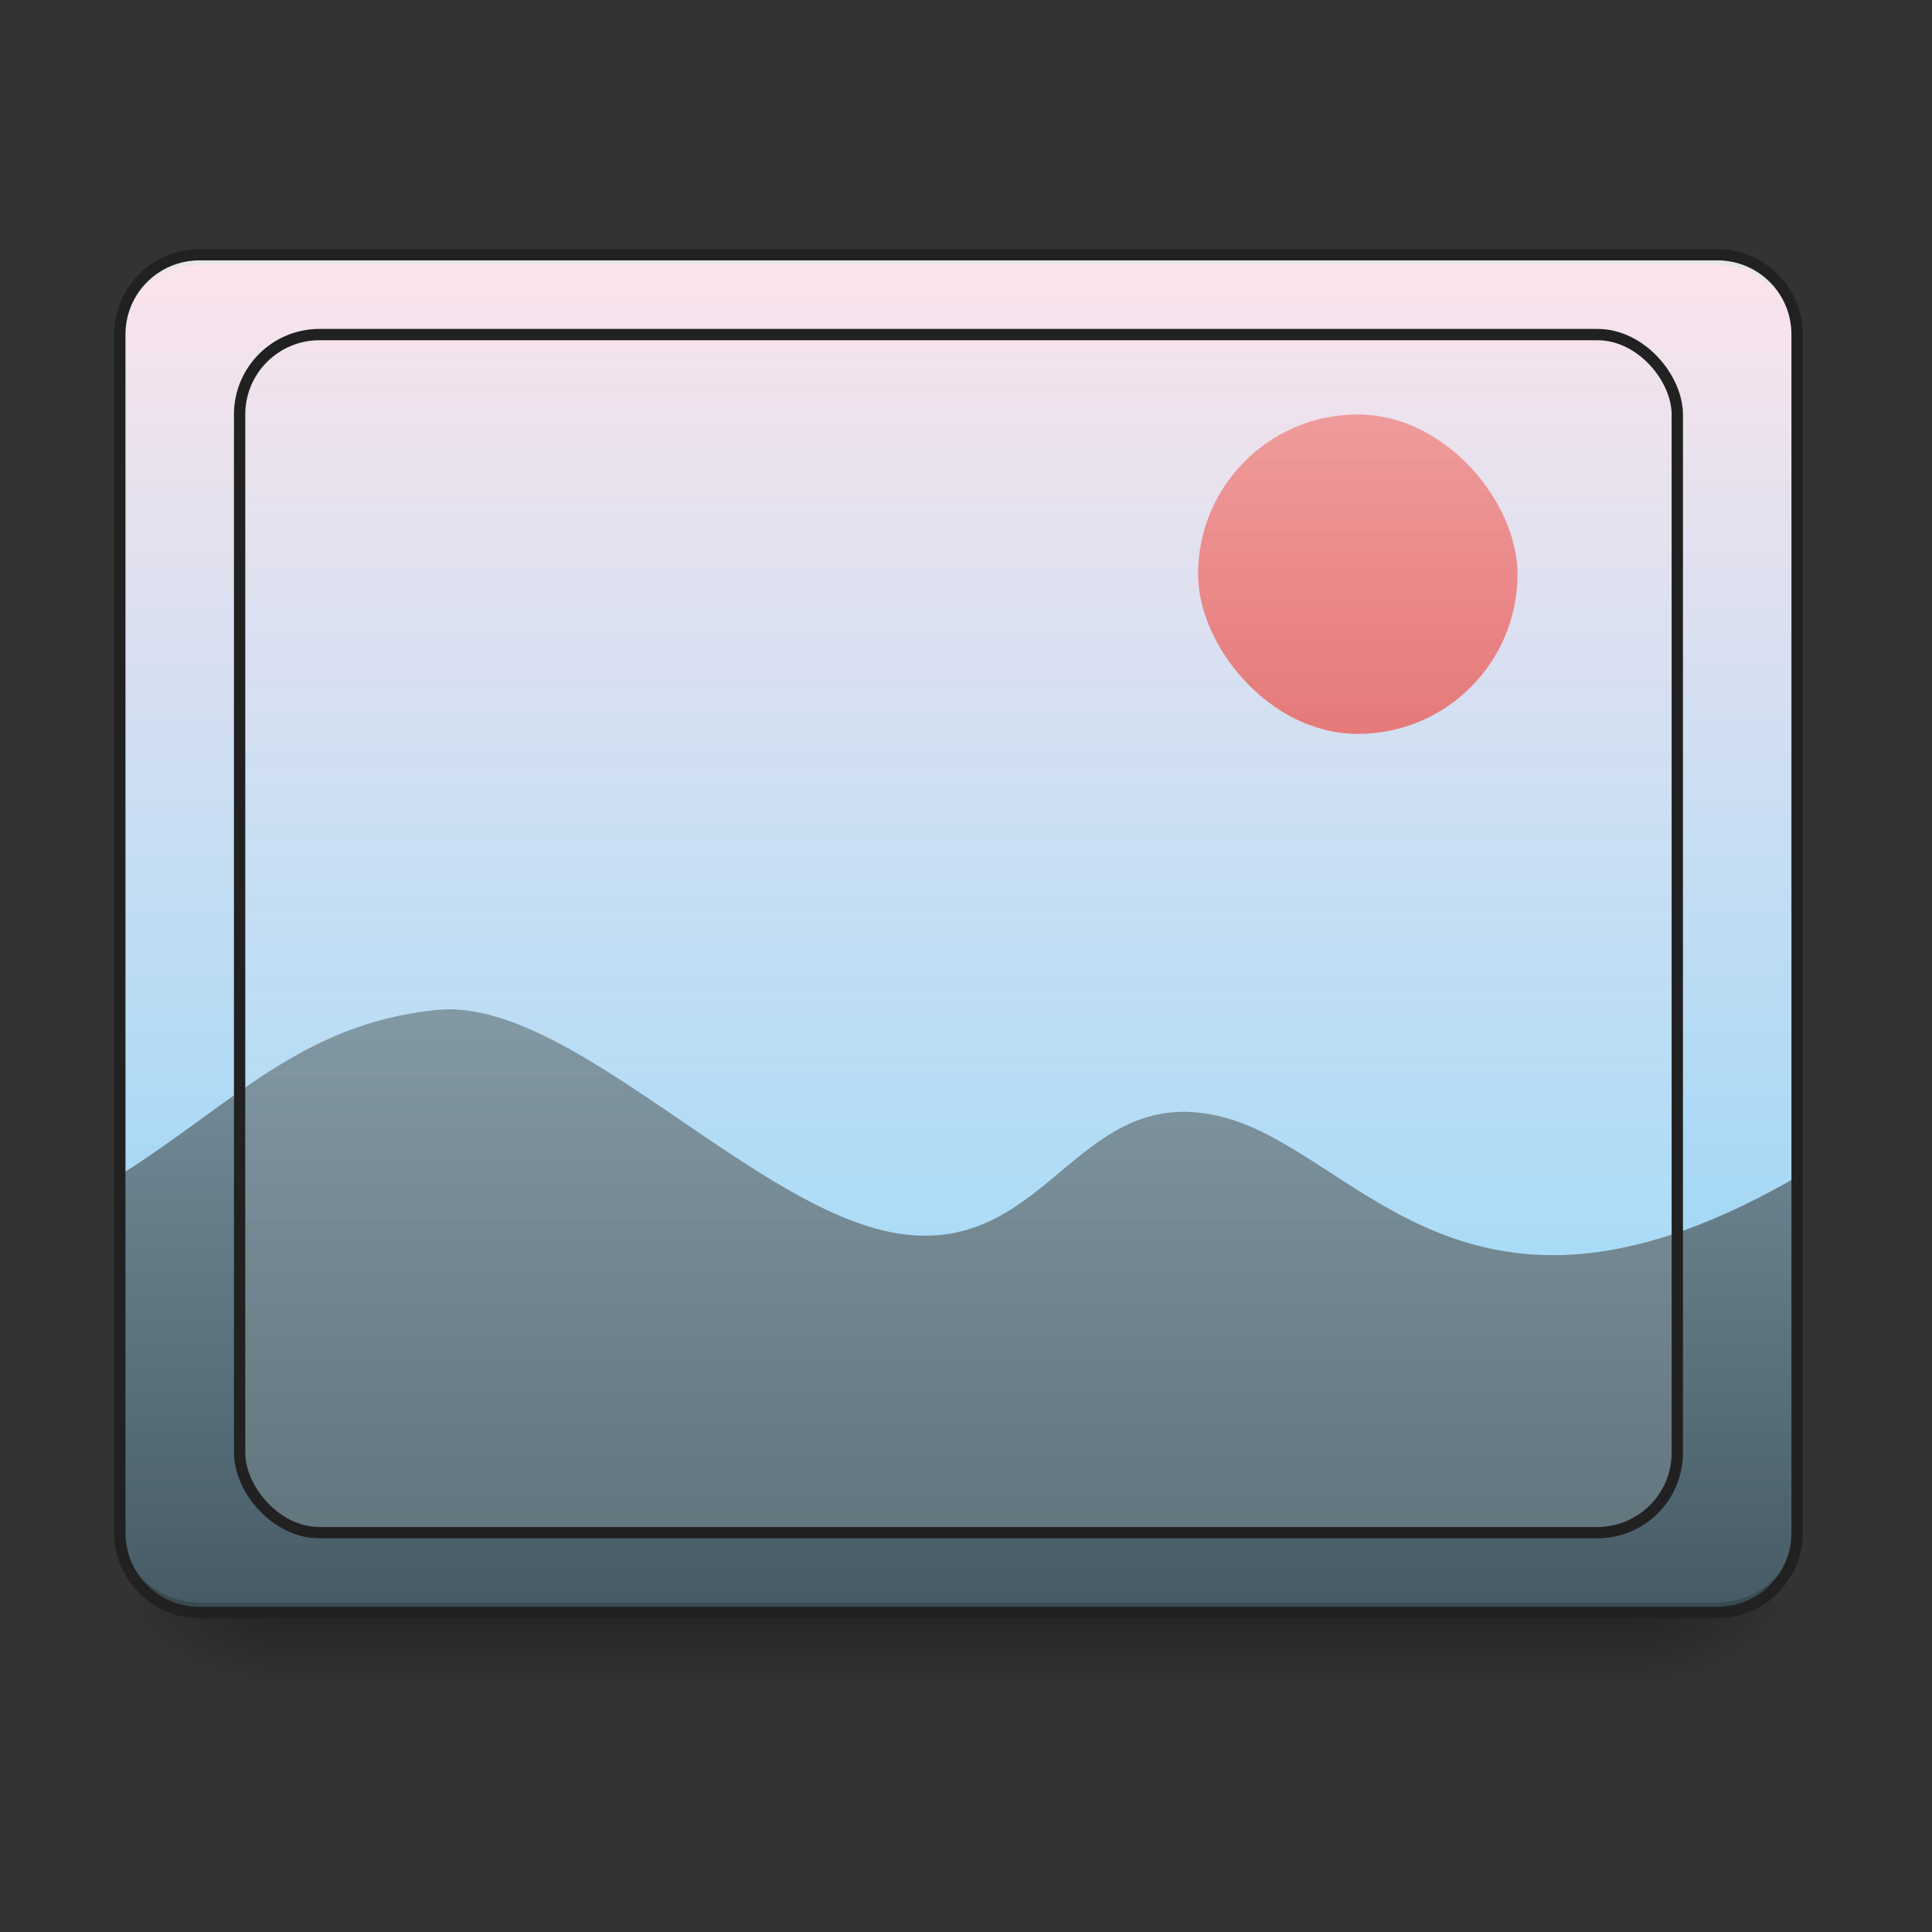 <?xml version="1.0" encoding="UTF-8" standalone="no"?>
<!-- Created with Inkscape (http://www.inkscape.org/) -->

<svg
   xmlns:dc="http://purl.org/dc/elements/1.1/"
   xmlns:cc="http://creativecommons.org/ns#"
   xmlns:rdf="http://www.w3.org/1999/02/22-rdf-syntax-ns#"
   xmlns:svg="http://www.w3.org/2000/svg"
   xmlns="http://www.w3.org/2000/svg"
   xmlns:xlink="http://www.w3.org/1999/xlink"
   xmlns:sodipodi="http://sodipodi.sourceforge.net/DTD/sodipodi-0.dtd"
   xmlns:inkscape="http://www.inkscape.org/namespaces/inkscape"
   width="512mm"
   height="512mm"
   viewBox="0 0 512 512"
   version="1.1"
   id="svg3705"
   inkscape:version="0.92.2 2405546, 2018-03-11"
   sodipodi:docname="gthumb.svg">
  <rect x="0" y="0" width="512" height="512" fill="#333333" stroke="none"/>
  <defs
     id="defs3699">
    <linearGradient
       inkscape:collect="always"
       id="linearGradient883">
      <stop
         style="stop-color:#e57373;stop-opacity:1"
         offset="0"
         id="stop879" />
      <stop
         style="stop-color:#ef9a9a;stop-opacity:1"
         offset="1"
         id="stop881" />
    </linearGradient>
    <linearGradient
       inkscape:collect="always"
       id="linearGradient873">
      <stop
         style="stop-color:#455a64;stop-opacity:1"
         offset="0"
         id="stop869" />
      <stop
         style="stop-color:#78909c;stop-opacity:1"
         offset="1"
         id="stop871" />
    </linearGradient>
    <linearGradient
       inkscape:collect="always"
       id="linearGradient970-3">
      <stop
         style="stop-color:#81d4fa;stop-opacity:1"
         offset="0"
         id="stop966" />
      <stop
         style="stop-color:#fce4ec;stop-opacity:1"
         offset="1"
         id="stop968" />
    </linearGradient>
    <linearGradient
       inkscape:collect="always"
       id="linearGradient930">
      <stop
         style="stop-color:#000000;stop-opacity:0.314"
         offset="0"
         id="stop924" />
      <stop
         id="stop926"
         offset="0.222"
         style="stop-color:#000000;stop-opacity:0.275" />
      <stop
         style="stop-color:#000000;stop-opacity:0;"
         offset="1"
         id="stop928" />
    </linearGradient>
    <linearGradient
       inkscape:collect="always"
       id="linearGradient3756-3">
      <stop
         style="stop-color:#000000;stop-opacity:0.275"
         offset="0"
         id="stop3752" />
      <stop
         style="stop-color:#000000;stop-opacity:0;"
         offset="1"
         id="stop3754" />
    </linearGradient>
    <linearGradient
       inkscape:collect="always"
       xlink:href="#linearGradient3756-3"
       id="linearGradient4620"
       gradientUnits="userSpaceOnUse"
       gradientTransform="translate(-963.083,423.333)"
       x1="254"
       y1="233.5"
       x2="254"
       y2="254.667" />
    <radialGradient
       inkscape:collect="always"
       xlink:href="#linearGradient930"
       id="radialGradient4622"
       gradientUnits="userSpaceOnUse"
       gradientTransform="matrix(2.7864596e-6,1.25,-2.25,1.624462e-6,-107.906,-1225.762)"
       cx="450.909"
       cy="189.579"
       fx="450.909"
       fy="189.579"
       r="21.167" />
    <radialGradient
       inkscape:collect="always"
       xlink:href="#linearGradient930"
       id="radialGradient4624"
       gradientUnits="userSpaceOnUse"
       gradientTransform="matrix(2.7864596e-6,1.25,-2.25,1.624462e-6,1310.261,87.905)"
       cx="450.909"
       cy="189.579"
       fx="450.909"
       fy="189.579"
       r="21.167" />
    <radialGradient
       inkscape:collect="always"
       xlink:href="#linearGradient930"
       id="radialGradient4626"
       gradientUnits="userSpaceOnUse"
       gradientTransform="matrix(2.7864596e-6,1.25,-2.25,1.624462e-6,1310.261,-1225.762)"
       cx="450.909"
       cy="189.579"
       fx="450.909"
       fy="189.579"
       r="21.167" />
    <radialGradient
       inkscape:collect="always"
       xlink:href="#linearGradient930"
       id="radialGradient4628"
       gradientUnits="userSpaceOnUse"
       gradientTransform="matrix(2.7864596e-6,1.25,-2.25,1.624462e-6,-107.906,87.905)"
       cx="450.909"
       cy="189.579"
       fx="450.909"
       fy="189.579"
       r="21.167" />
    <linearGradient
       inkscape:collect="always"
       xlink:href="#linearGradient970-3"
       id="linearGradient972"
       x1="305.955"
       y1="-31.877"
       x2="305.955"
       y2="-135.329"
       gradientUnits="userSpaceOnUse"
       gradientTransform="matrix(1.205,0,0,3.478,-93.655,323.21)" />
    <linearGradient
       inkscape:collect="always"
       xlink:href="#linearGradient873"
       id="linearGradient875"
       x1="960"
       y1="1615.118"
       x2="960"
       y2="1015.118"
       gradientUnits="userSpaceOnUse" />
    <linearGradient
       inkscape:collect="always"
       xlink:href="#linearGradient883"
       id="linearGradient885"
       x1="359.833"
       y1="-20.5"
       x2="359.833"
       y2="-105.167"
       gradientUnits="userSpaceOnUse" />
    <linearGradient
       inkscape:collect="always"
       xlink:href="#linearGradient872"
       id="linearGradient874"
       x1="254"
       y1="191.167"
       x2="254"
       y2="-126.333"
       gradientUnits="userSpaceOnUse"
       gradientTransform="translate(2.6505861e-5,1.2666667e-5)" />
    <linearGradient
       inkscape:collect="always"
       id="linearGradient872">
      <stop
         style="stop-color:#f5f5f5;stop-opacity:0.134"
         offset="0"
         id="stop868" />
      <stop
         style="stop-color:#fafafa;stop-opacity:0.004"
         offset="1"
         id="stop870" />
    </linearGradient>
  </defs>
  <sodipodi:namedview
     id="base"
     pagecolor="#ffffff"
     bordercolor="#666666"
     borderopacity="1.0"
     inkscape:pageopacity="0.0"
     inkscape:pageshadow="2"
     inkscape:zoom="0.069150885"
     inkscape:cx="-4168.9323"
     inkscape:cy="973.8985"
     inkscape:document-units="mm"
     inkscape:current-layer="layer1"
     showgrid="true"
     showguides="true"
     inkscape:guide-bbox="true"
     inkscape:window-width="1920"
     inkscape:window-height="1017"
     inkscape:window-x="0"
     inkscape:window-y="26"
     inkscape:window-maximized="1"
     inkscape:measure-start="0,0"
     inkscape:measure-end="0,0">
    <inkscape:grid
       type="xygrid"
       id="grid3707" />
    <sodipodi:guide
       position="465.667,486.833"
       orientation="0,1"
       id="guide3711"
       inkscape:locked="false" />
    <sodipodi:guide
       position="486.833,370.417"
       orientation="-1,-1.3113658e-08"
       id="guide3713"
       inkscape:locked="false" />
    <sodipodi:guide
       position="-158.75,21.167"
       orientation="0,1"
       id="guide3715"
       inkscape:locked="false" />
    <sodipodi:guide
       position="254,21.167"
       orientation="1,0"
       id="guide3717"
       inkscape:locked="false" />
    <sodipodi:guide
       position="465.667,63.5"
       orientation="0,1"
       id="guide3742"
       inkscape:locked="false" />
    <sodipodi:guide
       position="349.25,402.167"
       orientation="4.2706773e-08,-1"
       id="guide3744"
       inkscape:locked="false" />
    <sodipodi:guide
       position="529.167,465.667"
       orientation="0,1"
       id="guide3748"
       inkscape:locked="false" />
    <sodipodi:guide
       position="296.333,317.5"
       orientation="0,1"
       id="guide888"
       inkscape:locked="false" />
    <sodipodi:guide
       position="550.333,169.333"
       orientation="0,1"
       id="guide890"
       inkscape:locked="false" />
    <sodipodi:guide
       position="179.917,95.25"
       orientation="1,0"
       id="guide976"
       inkscape:locked="false" />
    <sodipodi:guide
       position="328.083,264.583"
       orientation="1,0"
       id="guide978"
       inkscape:locked="false" />
    <sodipodi:guide
       position="539.75,264.583"
       orientation="0,1"
       id="guide1042"
       inkscape:locked="false" />
    <sodipodi:guide
       position="243.417,127"
       orientation="0,1"
       id="guide1044"
       inkscape:locked="false" />
    <sodipodi:guide
       position="370.417,211.667"
       orientation="0,1"
       id="guide1046"
       inkscape:locked="false" />
  </sodipodi:namedview>
  <g
     inkscape:label="Layer 1"
     inkscape:groupmode="layer"
     id="layer1"
     transform="translate(0,215)">
    <g
       id="g4618"
       transform="translate(963.083,-444.5)">
      <rect
         style="fill:url(#linearGradient4620);fill-opacity:1;stroke-width:0.265"
         ry="0"
         y="656.833"
         x="-889"
         height="20.579"
         width="359.833"
         id="rect4608" />
      <rect
         y="-656.833"
         x="-529.167"
         height="21.167"
         width="42.333"
         id="rect4610"
         style="fill:url(#radialGradient4622);fill-opacity:1;stroke-width:0.187"
         transform="scale(1,-1)" />
      <rect
         y="656.833"
         x="889"
         height="21.167"
         width="42.333"
         id="rect4612"
         style="fill:url(#radialGradient4624);fill-opacity:1;stroke-width:0.187"
         transform="scale(-1,1)" />
      <rect
         transform="scale(-1)"
         style="fill:url(#radialGradient4626);fill-opacity:1;stroke-width:0.187"
         id="rect4614"
         width="42.333"
         height="21.167"
         x="889"
         y="-656.833" />
      <rect
         style="fill:url(#radialGradient4628);fill-opacity:1;stroke-width:0.187"
         id="rect4616"
         width="42.333"
         height="21.167"
         x="-529.167"
         y="656.833" />
    </g>
    <rect
       ry="21.167"
       rx="21.167"
       y="-147.5"
       x="31.75"
       height="359.833"
       width="444.5"
       id="rect957"
       style="opacity:1;fill:url(#linearGradient972);fill-opacity:1;stroke:none;stroke-width:3;stroke-linecap:round;stroke-miterlimit:4;stroke-dasharray:none;stroke-opacity:1" />
    <path
       style="opacity:1;fill:url(#linearGradient875);fill-opacity:1;stroke:none;stroke-width:11.339;stroke-linecap:round;stroke-miterlimit:4;stroke-dasharray:none;stroke-opacity:1"
       d="m 120,1175.117 v 360.002 c 0,44.32 35.68,80 80,80 h 1520 c 44.32,0 80,-35.68 80,-80 v -360.002 c -332.581,194.633 -440.522,-22.211 -576.174,-57.751 -145.13,-38.023 -172.862,134.697 -319.329,117.084 C 758.03,1216.837 571.452,996.16 436.529,1009.988 301.606,1023.816 233.678,1103.428 120,1175.117 Z"
       transform="matrix(0.265,0,0,0.265,0,-215)"
       id="rect862"
       inkscape:connector-curvature="0"
       sodipodi:nodetypes="csssscsssc" />
    <path
       inkscape:connector-curvature="0"
       id="path910"
       d="m 52.917,212.333 c -11.726,0 -21.167,-9.44 -21.167,-21.167 v -2.646 c 0,11.726 9.44,21.167 21.167,21.167 l 402.167,0 c 11.726,0 21.167,-9.44 21.167,-21.167 v 2.646 c 0,11.726 -9.44,21.167 -21.167,21.167 z"
       style="opacity:1;fill:#000000;fill-opacity:0.196;stroke:none;stroke-width:2;stroke-miterlimit:4;stroke-dasharray:none;stroke-opacity:1"
       sodipodi:nodetypes="sscsscsss" />
    <path
       style="opacity:1;fill:#e6e6e6;fill-opacity:0.937;stroke:none;stroke-width:2;stroke-miterlimit:4;stroke-dasharray:none;stroke-opacity:1"
       d="m 52.917,-147.5 c -11.726,0 -21.167,9.44 -21.167,21.167 v 2.646 c 0,-11.726 9.44,-21.189 21.167,-21.167 l 93.927,0 h 214.312 93.927 c 11.726,-0.023 21.167,9.44 21.167,21.167 v -2.646 c 0,-11.726 -9.44,-21.167 -21.167,-21.167 h -93.927 -214.312 z"
       id="path955"
       inkscape:connector-curvature="0"
       sodipodi:nodetypes="ssccccccssccs" />
    <path
       style="color:#000000;font-style:normal;font-variant:normal;font-weight:normal;font-stretch:normal;font-size:medium;line-height:normal;font-family:sans-serif;font-variant-ligatures:normal;font-variant-position:normal;font-variant-caps:normal;font-variant-numeric:normal;font-variant-alternates:normal;font-feature-settings:normal;text-indent:0;text-align:start;text-decoration:none;text-decoration-line:none;text-decoration-style:solid;text-decoration-color:#000000;letter-spacing:normal;word-spacing:normal;text-transform:none;writing-mode:lr-tb;direction:ltr;text-orientation:mixed;dominant-baseline:auto;baseline-shift:baseline;text-anchor:start;white-space:normal;shape-padding:0;clip-rule:nonzero;display:inline;overflow:visible;visibility:visible;opacity:1;isolation:auto;mix-blend-mode:normal;color-interpolation:sRGB;color-interpolation-filters:linearRGB;solid-color:#000000;solid-opacity:1;vector-effect:none;fill:#212121;fill-opacity:1;fill-rule:nonzero;stroke:none;stroke-width:3;stroke-linecap:round;stroke-linejoin:miter;stroke-miterlimit:4;stroke-dasharray:none;stroke-dashoffset:0;stroke-opacity:1;color-rendering:auto;image-rendering:auto;shape-rendering:auto;text-rendering:auto;enable-background:accumulate"
       d="M 52.916,-149 C 40.385,-149 30.25,-138.865 30.25,-126.334 v 317.5 c 0,12.531 10.135,22.668 22.666,22.668 H 455.084 c 12.531,0 22.666,-10.137 22.666,-22.668 v -317.5 C 477.75,-138.865 467.615,-149 455.084,-149 Z m 0,3 H 455.084 c 10.921,0 19.666,8.745 19.666,19.666 v 317.5 c 0,10.921 -8.745,19.668 -19.666,19.668 H 52.916 C 41.995,210.834 33.25,202.087 33.25,191.166 v -317.5 C 33.25,-137.255 41.995,-146 52.916,-146 Z"
       id="rect858"
       inkscape:connector-curvature="0" />
    <rect
       style="opacity:1;fill:url(#linearGradient885);fill-opacity:1;stroke:none;stroke-width:3;stroke-linecap:square;stroke-linejoin:bevel;stroke-miterlimit:4;stroke-dasharray:none;stroke-opacity:1;paint-order:normal"
       id="rect877"
       width="84.667"
       height="84.667"
       x="317.5"
       y="-105.167"
       rx="42.333"
       ry="42.333" />
    <rect
       style="opacity:1;fill:url(#linearGradient874);fill-opacity:1;stroke:#212121;stroke-width:3;stroke-linecap:square;stroke-linejoin:bevel;stroke-miterlimit:4;stroke-dasharray:none;stroke-opacity:1;paint-order:normal"
       id="rect866"
       width="381"
       height="317.5"
       x="63.5"
       y="-126.333"
       rx="21.167"
       ry="21.167" />
  </g>
</svg>
